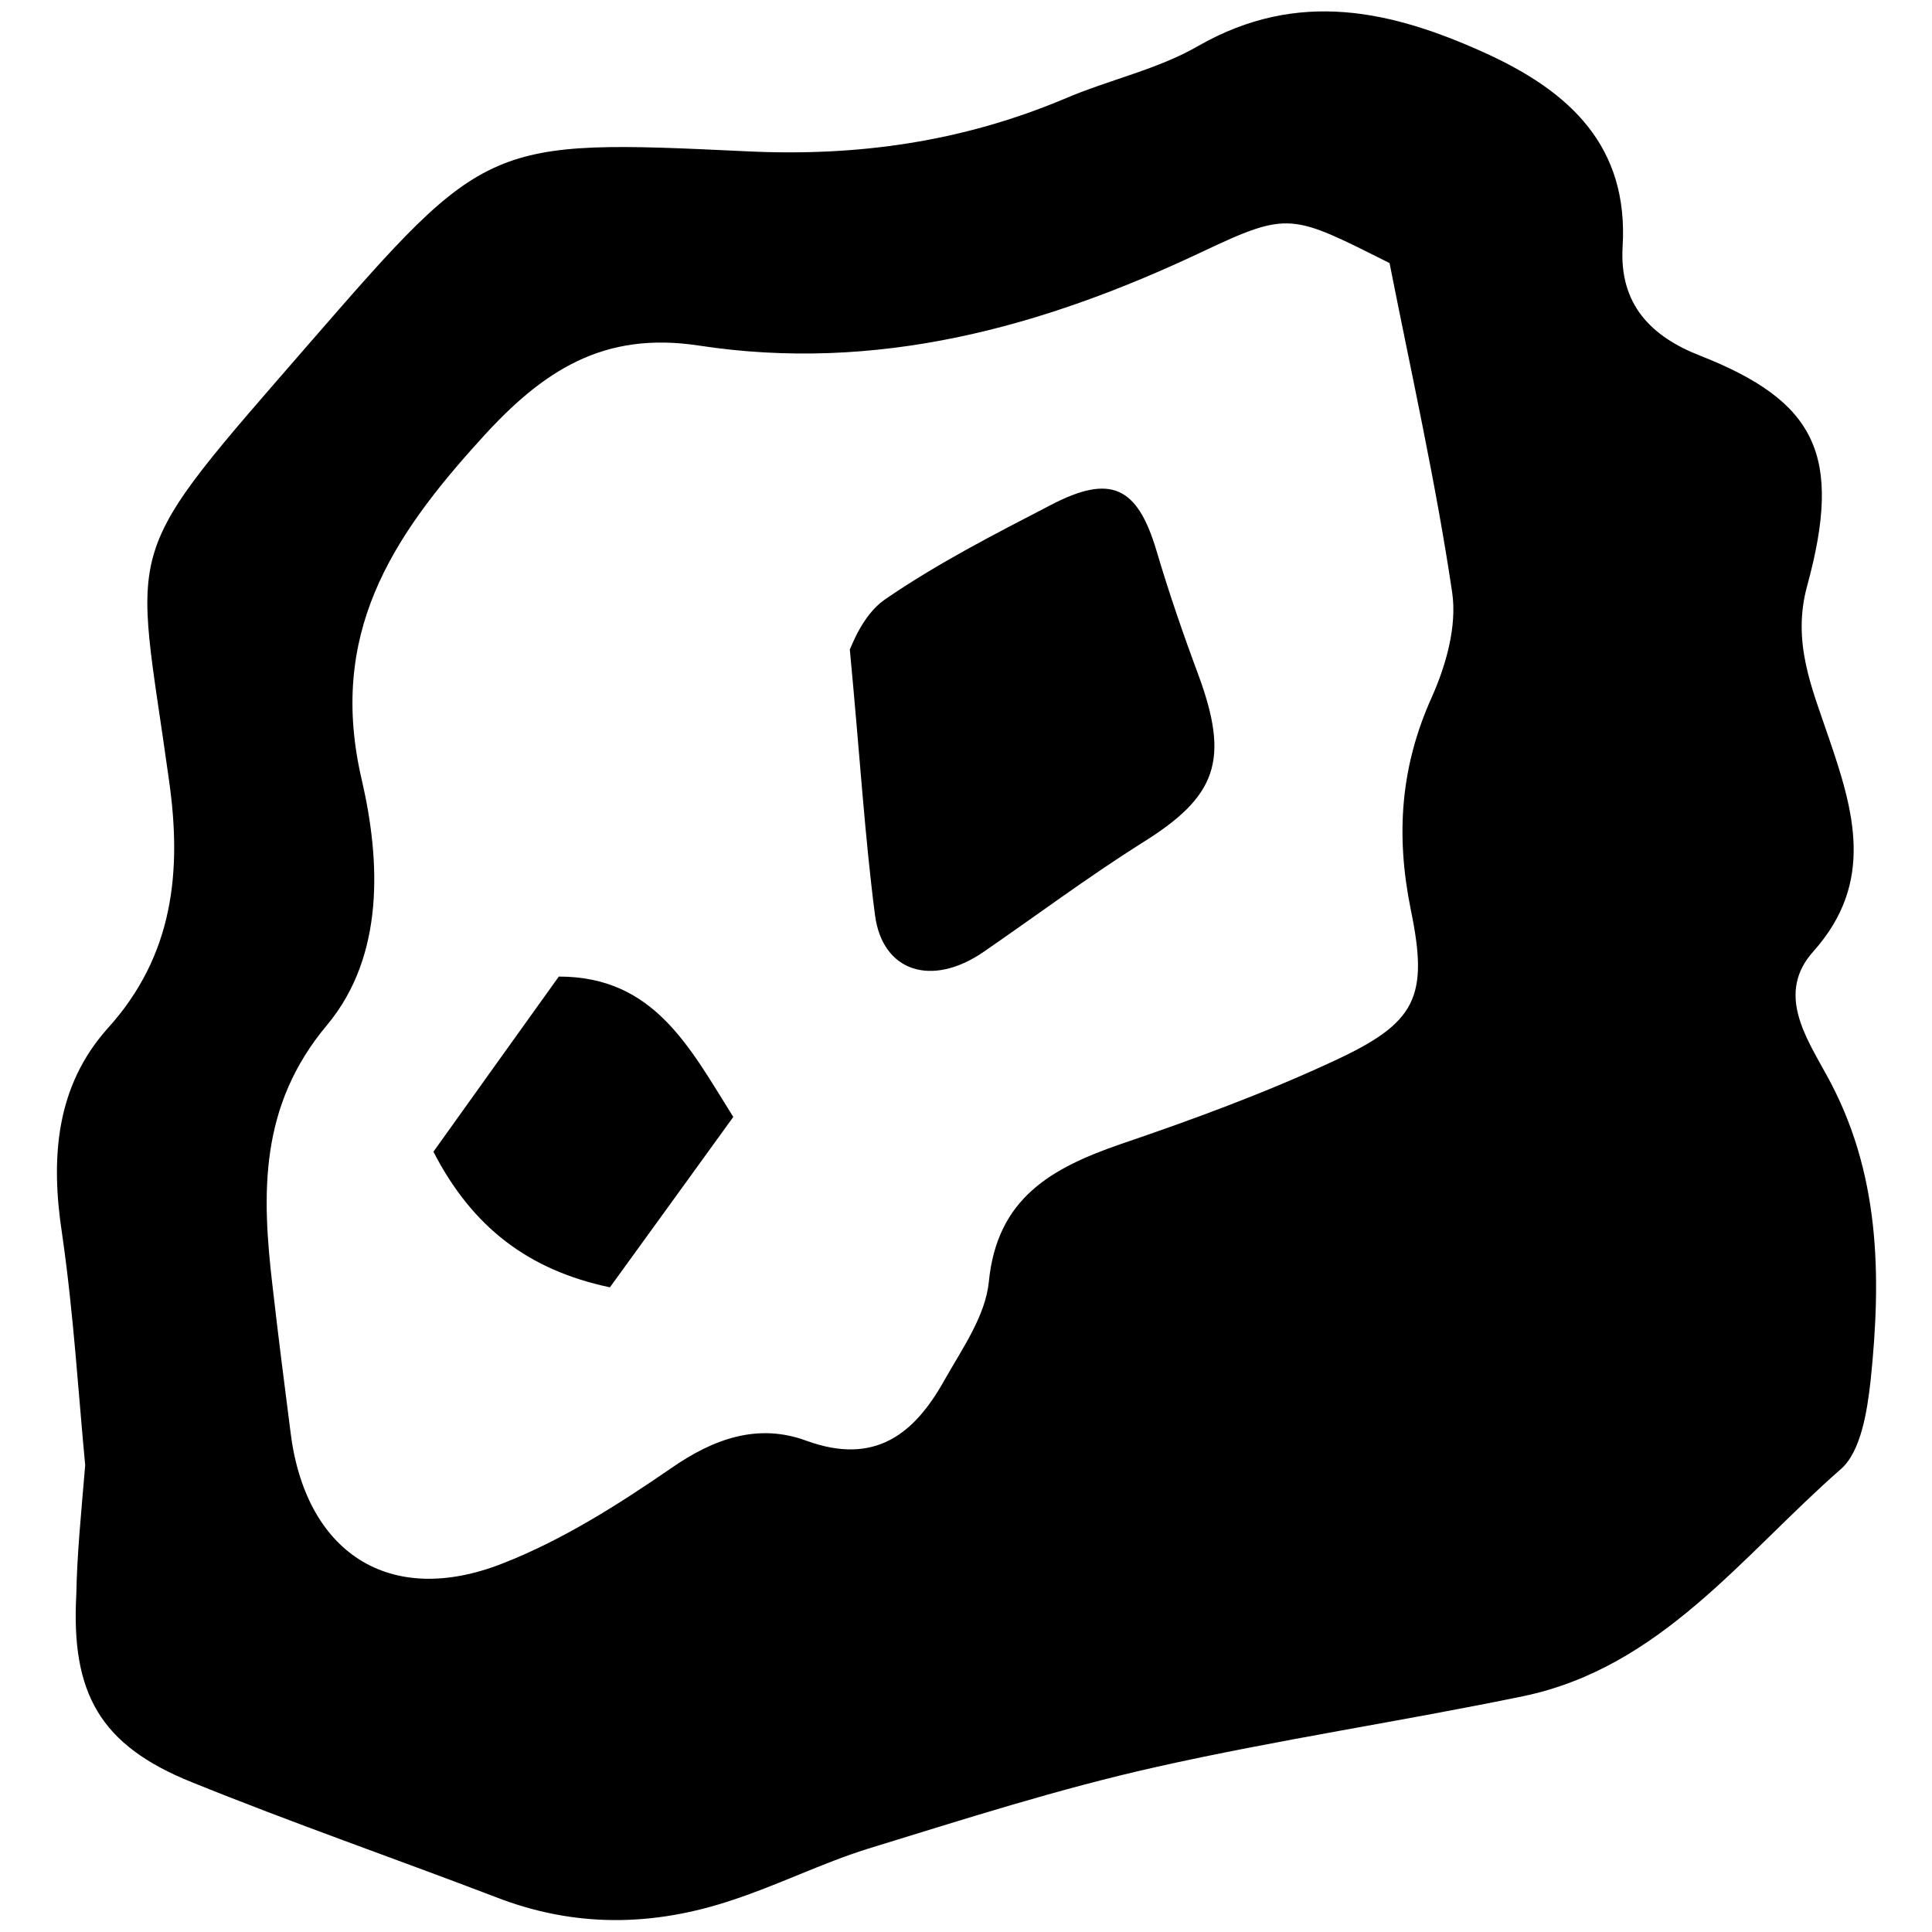 <?xml version="1.0" encoding="utf-8"?>
<!-- Generator: Adobe Illustrator 22.0.1, SVG Export Plug-In . SVG Version: 6.00 Build 0)  -->
<svg version="1.1" id="Layer_1" xmlns="http://www.w3.org/2000/svg" xmlns:xlink="http://www.w3.org/1999/xlink" x="0px" y="0px"
	 viewBox="0 0 283.5 283.5" style="enable-background:new 0 0 283.5 283.5;" xml:space="preserve">
<g>
	<path d="M12.5,215c-1-10.5-1.7-22.3-3.4-34c-1.7-11.1-0.9-21.6,6.7-30.1c9.7-10.7,10.9-23.1,9-36.4c-5-36.2-7.8-31.4,21.1-64.7
		c25.4-29.2,25.8-29.4,63.6-27.6c16.4,0.8,31.7-1.4,46.7-7.7c6.5-2.8,13.7-4.3,19.7-7.8c14.6-8.3,28.3-5.2,42.3,1.2
		c12.2,5.6,20.8,13.6,19.9,28.3c-0.5,8.5,4.2,13.2,11.4,16c17,6.7,20.9,14.6,15.7,33.7c-2.3,8.3,0.7,15.1,3.1,22.2
		c3.7,10.8,6.9,21.3-2.2,31.5c-5.5,6.1-1.1,12.6,1.9,18.1c7.9,14.2,8.1,29.4,6.5,44.8c-0.5,4.5-1.4,10.5-4.4,13.1
		c-14.4,12.6-26.4,29.1-46.6,33.3c-17.9,3.7-36.1,6.4-53.9,10.4c-14.3,3.2-28.3,7.7-42.3,12c-6.7,2.1-13.1,5.3-19.8,7.5
		c-11.6,3.9-23.1,4.1-34.7-0.4c-14.9-5.7-29.9-10.9-44.7-16.9c-13.4-5.4-17.7-13-16.9-27.6C11.3,228.1,11.9,222.2,12.5,215z
		 M203.9,38.6c-14.4-7.2-14.7-7.7-27.6-1.6c-23.5,11.1-47.7,17.7-73.8,13.7c-13.9-2.1-22.8,3.6-31.9,13.7
		C57.3,79,48.1,93.2,53.1,114.5c2.7,11.7,3.4,25.7-5.1,35.9c-10,11.9-9.6,24.8-8,38.4c0.8,7,1.7,14.1,2.6,21.1
		c2.1,17.9,14.5,26.1,31.2,19.5c8.7-3.4,16.9-8.6,24.6-13.9c6.3-4.4,12.8-6.7,19.9-4.1c10.1,3.7,15.9-1,20.3-8.9
		c2.6-4.6,6-9.4,6.5-14.4c1.2-12.3,9.2-16.7,19.3-20.2c10.6-3.6,21.2-7.5,31.3-12.2c12.1-5.6,14-9.3,11.3-22.3
		c-2.2-10.9-1.5-20.9,3.1-31.1c2.1-4.7,3.7-10.4,3-15.3C210.7,70.8,207.1,54.8,203.9,38.6z"/>
	<path d="M124.7,95.3c0.2-0.3,1.8-5,5.1-7.3c7.7-5.3,16.1-9.6,24.4-13.9c8.8-4.6,12.7-2.7,15.5,6.7c1.8,6.1,3.9,12.2,6.1,18.1
		c4.7,12.7,2.8,18-8.4,24.9c-7.9,5-15.4,10.6-23.1,15.9c-7.6,5.2-14.8,2.9-15.9-5.4C126.9,122.8,126.2,111.1,124.7,95.3z"/>
	<path d="M63.6,169c6.7-9.4,12.4-17.3,18.4-25.7c14,0,19.2,10.4,25.6,20.6c-6.3,8.7-12,16.6-18.1,25C77.6,186.4,69.3,180.1,63.6,169
		z"/>
</g>
</svg>
